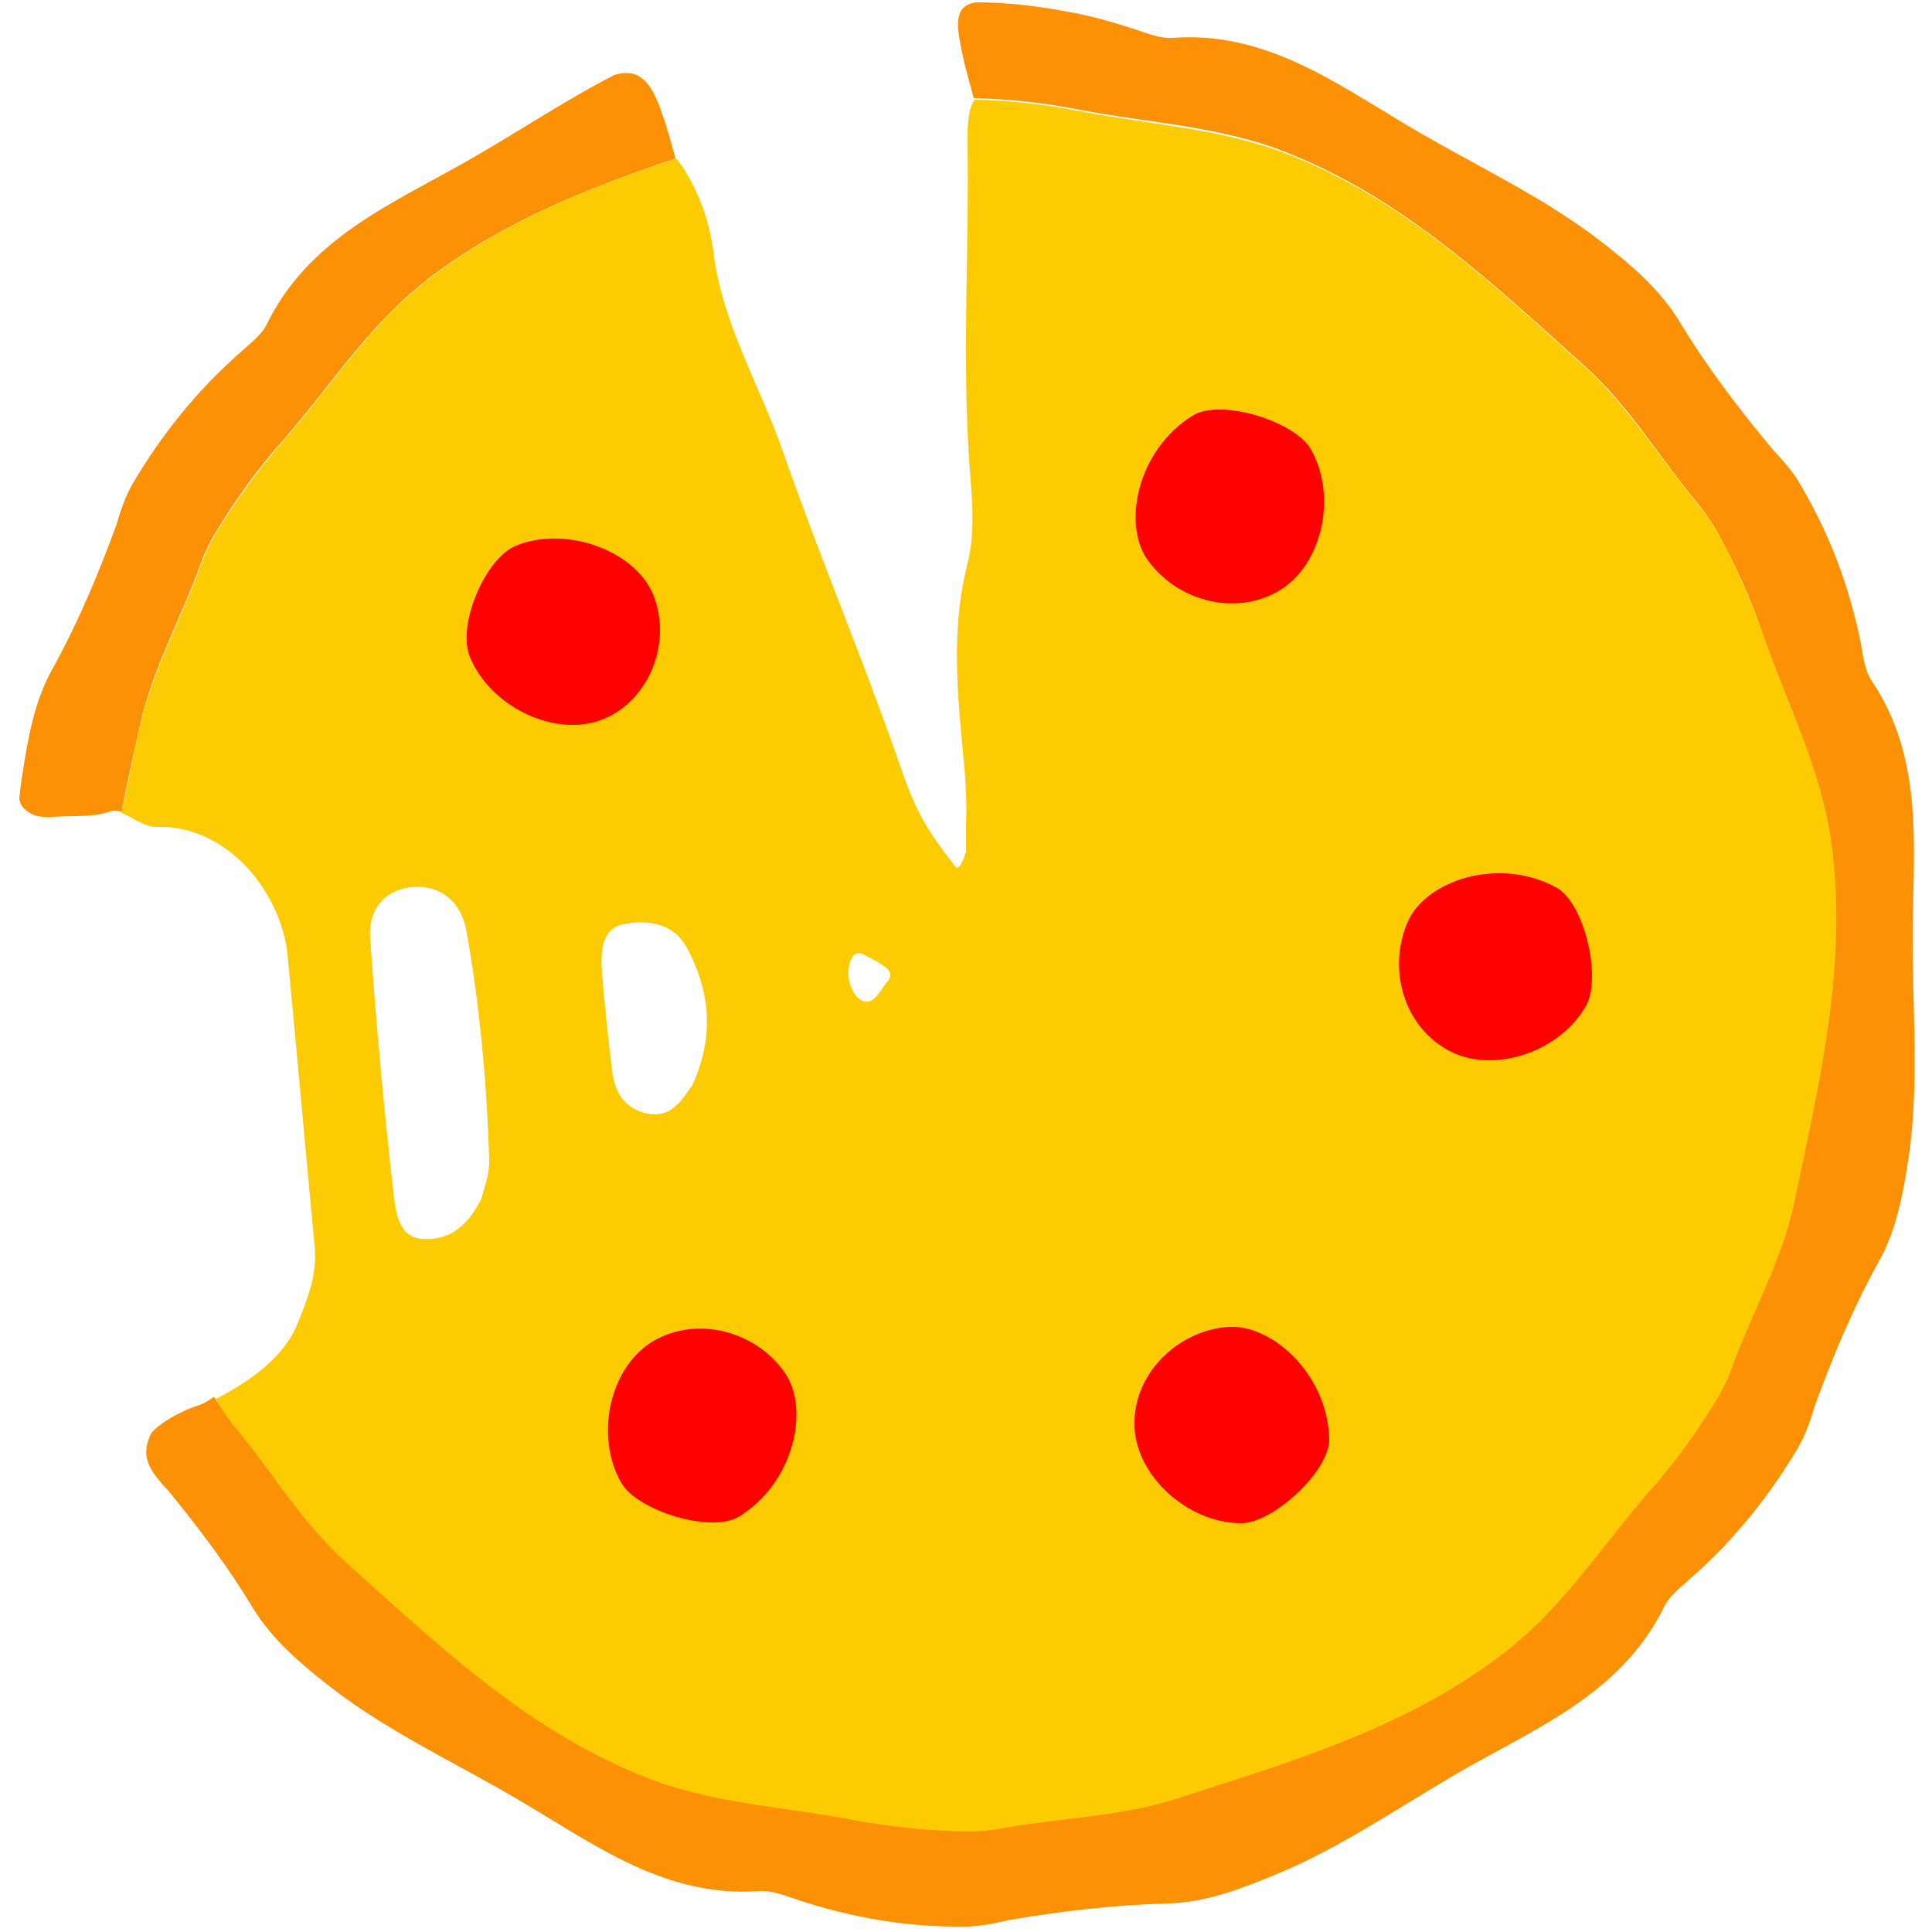 <?xml version="1.0" encoding="utf-8"?>
<!-- Generator: Adobe Illustrator 21.0.2, SVG Export Plug-In . SVG Version: 6.00 Build 0)  -->
<!DOCTYPE svg PUBLIC "-//W3C//DTD SVG 1.1//EN" "http://www.w3.org/Graphics/SVG/1.1/DTD/svg11.dtd">
<svg version="1.1" xmlns="http://www.w3.org/2000/svg" xmlns:xlink="http://www.w3.org/1999/xlink" x="0px" y="0px"
	 viewBox="0 0 250 250" enable-background="new 0 0 250 250" xml:space="preserve">
<g id="Layer_1">
</g>
<g id="Layer_2">
	<g>
		<path fill="#FDCB02" d="M30.2,184.5c5,5.9,9,12.7,14.8,18c11.6,10.4,22.8,21.2,37.7,27.3c9,3.7,18.4,4.1,27.7,5.9
			c5,1,9.9,1.4,14.7,1.5c2.3,0,4.1-0.3,4.1-0.3c7.6-1.4,15.5-1.4,23-3.9c14.8-4.8,29.8-9.2,42.5-18.9c7.7-5.9,12.7-13.9,18.9-21
			c3.3-3.8,6.2-7.8,8.7-11.9c1.2-2,1.8-3.7,1.8-3.7c2.6-7.3,6.5-14.1,8.2-21.8c3.2-15.3,6.9-30.4,4.8-46.3c-1.3-9.6-5.7-18-8.8-26.9
			c-1.7-4.8-3.7-9.3-6-13.5c-1.2-2-2.3-3.4-2.3-3.4c-5-5.9-9-12.7-14.8-18c-11.6-10.4-22.8-21.2-37.7-27.3c-9-3.7-18.4-4.1-27.7-5.9
			c-4.6-0.9-9.2-1.4-13.7-1.5c-1,1.5-0.9,4.2-0.9,5.9c0.2,13.6-0.7,27.1,0.2,40.7c0.3,4.4,0.9,9.1-0.2,13.4
			c-2.3,9-1.2,17.8-0.4,26.6c0.2,2.4,0.3,4.7,0.2,7l0,3.7l0,0c-0.3,1-0.9,2.6-1.4,1.9c-3.9-5-5.2-7.3-7.3-13.5
			c-4.7-13.5-10.3-26.7-15-40.2c-3-8.6-7.9-16.6-9-25.9c-0.5-4.1-2.3-8.9-4.8-12c-11.3,3.8-22.2,8.1-31.9,15.5
			c-7.7,5.9-12.7,13.9-18.9,21c-3.3,3.8-6.2,7.8-8.7,11.9c-1.2,2-1.8,3.7-1.8,3.7c-2.6,7.3-6.5,14.1-8.2,21.8
			c-0.8,3.6-1.5,7.2-2.3,10.8c1.4,0.5,2.9,1.8,4.5,1.8c9.4-0.3,16.2,8.7,17,16.5c1.2,12.5,2.3,25,3.5,37.6c0.4,3.8-0.9,7-2.3,10.4
			c-1.7,4.1-5.9,7-9.3,8.9c0,0-0.1,0.1-0.1,0.1c0,0-0.1,0-0.1,0c-0.3,0.2-0.7,0.4-1,0.5c0,0,0,0,0,0c0,0,0,0.1,0.1,0.1
			C29,183.1,30.2,184.5,30.2,184.5z M110.1,124.2c0.8-1.8,2.2-0.2,3.2,0.1c1,0.8,2.8,1.3,1.4,2.9c-0.9,1-1.8,3.4-3.6,2
			C109.9,128.1,109.4,125.9,110.1,124.2z M80.6,119.6c2.9-0.6,6.4-0.3,8.2,2.9c3.2,5.8,3.6,11.8,0.8,17.9c-1.4,2-2.8,4.3-5.8,3.7
			c-3-0.6-4.3-2.8-4.6-5.6c-0.5-4.2-1-8.4-1.3-12.7C77.7,123.3,77.8,120.2,80.6,119.6z M53.2,114.8c4.1-0.4,6.6,2.2,7.2,5.9
			c1.7,9.7,2.6,19.5,2.9,29.3c0.1,2-0.8,4.1-1,5.1c-2,4-4.6,5.5-7.8,5.2c-2.9-0.3-3.2-3.3-3.5-5.2c-1.3-11.2-2.3-22.4-3.1-33.6
			C47.6,118,49.5,115.2,53.2,114.8z"/>
		<path fill="#FC9105" d="M242.2,88.1c-0.9-1.3-1.1-3.1-1.4-4.8c-1.5-7.5-4.1-14.3-7.9-20.7c-1.2-2.1-3.4-4.3-3.4-4.3
			c-4.5-5.4-8.7-10.9-12.3-16.9c-2.5-4-6-7-9.7-9.9c-7.8-6.1-16.7-10.1-25.1-15.1c-9.5-5.6-18.6-12.4-30.7-11.5
			c-1.6,0.1-3.3-0.6-4.8-1.1c-2.8-0.9-5.5-1.7-8.3-2.2l0,0c-4.1-0.8-8.2-1.3-12.3-1.3c-2.2,0.3-2.6,1.9-2.2,4.4c0.5,3.1,1.1,5,1.9,8
			c0,0,0,0,0,0c4.5,0.1,9.1,0.6,13.7,1.5c9.3,1.8,18.7,2.1,27.7,5.9c14.8,6.1,26.1,16.9,37.7,27.3c5.9,5.3,9.8,12.1,14.8,18
			c0,0,1.1,1.4,2.3,3.4c2.3,4.2,4.4,8.7,6,13.5c3.1,8.9,7.5,17.3,8.8,26.9c2.1,15.9-1.6,31-4.8,46.3c-1.6,7.7-5.6,14.5-8.2,21.8
			c0,0-0.6,1.7-1.8,3.7c-2.5,4.1-5.3,8.1-8.7,11.9c-6.2,7.1-11.2,15.1-18.9,21c-12.7,9.8-27.7,14.1-42.5,18.9
			c-7.5,2.4-15.3,2.4-23,3.9c0,0-1.8,0.3-4.1,0.3c-4.8-0.1-9.7-0.6-14.7-1.5c-9.3-1.8-18.7-2.1-27.7-5.9
			c-14.8-6.1-26.1-16.9-37.7-27.3c-5.9-5.3-9.8-12.1-14.8-18c0,0-1.1-1.4-2.3-3.4c0,0,0-0.1-0.1-0.1c0,0-0.1,0-0.1,0
			c-1.5,1.1-2,1-3.4,1.6c-2.2,1-3.7,2-4.6,3l0,0c-1.2,2.4-0.7,4,0.7,5.8c0.1,0.1,0.1,0.1,0.1,0.1c0.3,0.4,0.6,0.8,1,1.2
			c0.1,0.1,0.2,0.2,0.3,0.3l0,0c4,4.9,7.8,9.9,11.1,15.4c2.5,4,6,7,9.7,9.9c7.8,6.1,16.7,10.1,25.1,15.1
			c9.5,5.6,18.6,12.4,30.7,11.5c1.6-0.1,3.3,0.6,4.8,1.1c7.2,2.4,14.5,3.6,21.8,3.5c2.4,0,5.4-0.8,5.4-0.8c6.9-1.2,13.8-2,20.8-2.2
			c4.7-0.1,9-1.7,13.4-3.5c9.2-3.7,17.1-9.4,25.6-14.2c9.6-5.4,20-9.9,25.3-20.8c0.7-1.4,2.2-2.5,3.4-3.6c5.7-5,10.3-10.8,14-17.1
			c1.2-2.1,2-5.1,2-5.1c2.4-6.6,5.1-13,8.5-19.1c2.2-4.1,3-8.7,3.7-13.3c1.4-9.8,0.4-19.5,0.5-29.3
			C247.6,109.4,248.9,98.1,242.2,88.1z"/>
		<path fill="#FC9105" d="M26.1,72.6c0,0,0.6-1.7,1.8-3.7c2.5-4.1,5.3-8.1,8.7-11.9c6.2-7.1,11.2-15.1,18.9-21
			c9.7-7.4,20.7-11.7,31.9-15.5c0,0,0,0,0,0c-0.7-2.5-1-3.8-1.9-6.3c-1.4-3.9-3-5.4-6-4.5c-6.8,3.5-13.1,7.8-19.7,11.5
			c-9.6,5.4-20,9.9-25.3,20.8c-0.7,1.4-2.2,2.5-3.4,3.6c-5.7,5-10.3,10.8-14,17.1c-1.2,2.1-2,5.1-2,5.1c-2.4,6.6-5.1,13-8.5,19.1
			c-2.2,4.1-3,8.7-3.7,13.3c-0.2,1.1-0.3,2.1-0.4,3.2c0.2,1.1,1,1.7,2,2.1c0.7,0.2,1.5,0.3,2.4,0.2c2.9-0.2,5.4,0.1,7.6-0.8
			c0,0,0,0,0.1,0l0,0c0,0,0,0,0.1,0c0.1,0,0.2,0,0.3,0c0.2,0,0.5,0.1,0.7,0.2c0.7-3.6,1.5-7.2,2.3-10.8
			C19.6,86.7,23.5,79.9,26.1,72.6z"/>
		<path fill="#FF0000" d="M169.6,58.1c-2.1-3.6-11.7-6.6-15.3-4.3c-7.2,4.5-9,14-5.9,18.5c3.7,5.4,11.3,7.5,17,4.2
			C171.1,73.2,173.1,64.2,169.6,58.1z"/>
		<path fill="#FF0000" d="M205.2,130.2c2.1-3.7-0.2-13.5-3.9-15.4c-7.5-4-16.6-0.8-19,4.2c-2.8,5.9-0.9,13.5,4.9,16.8
			C192.9,139.1,201.7,136.3,205.2,130.2z"/>
		<path fill="#FF0000" d="M160.6,197.1c4.2,0,11.6-6.9,11.4-11c-0.3-8.5-7.6-14.8-13.1-14.4c-6.5,0.5-12.2,6-12.1,12.6
			C146.8,190.8,153.6,197.1,160.6,197.1z"/>
		<path fill="#FF0000" d="M80.4,191.9c2.1,3.6,11.7,6.6,15.3,4.3c7.2-4.5,9-14,5.9-18.5c-3.7-5.4-11.3-7.5-17-4.2
			C78.9,176.8,76.9,185.8,80.4,191.9z"/>
		<path fill="#FF0000" d="M84.5,76.9c-2.4-5.7-11.3-8.9-17.7-6.3c-4,1.6-7.7,10.3-6,14.4c2.7,6.6,11.3,10.6,17.4,8
			C84.1,90.5,87,83,84.5,76.9z"/>
	</g>
</g>
<g id="Layer_3">
</g>
<g id="Layer_4">
</g>
<g id="Layer_5">
</g>
</svg>
